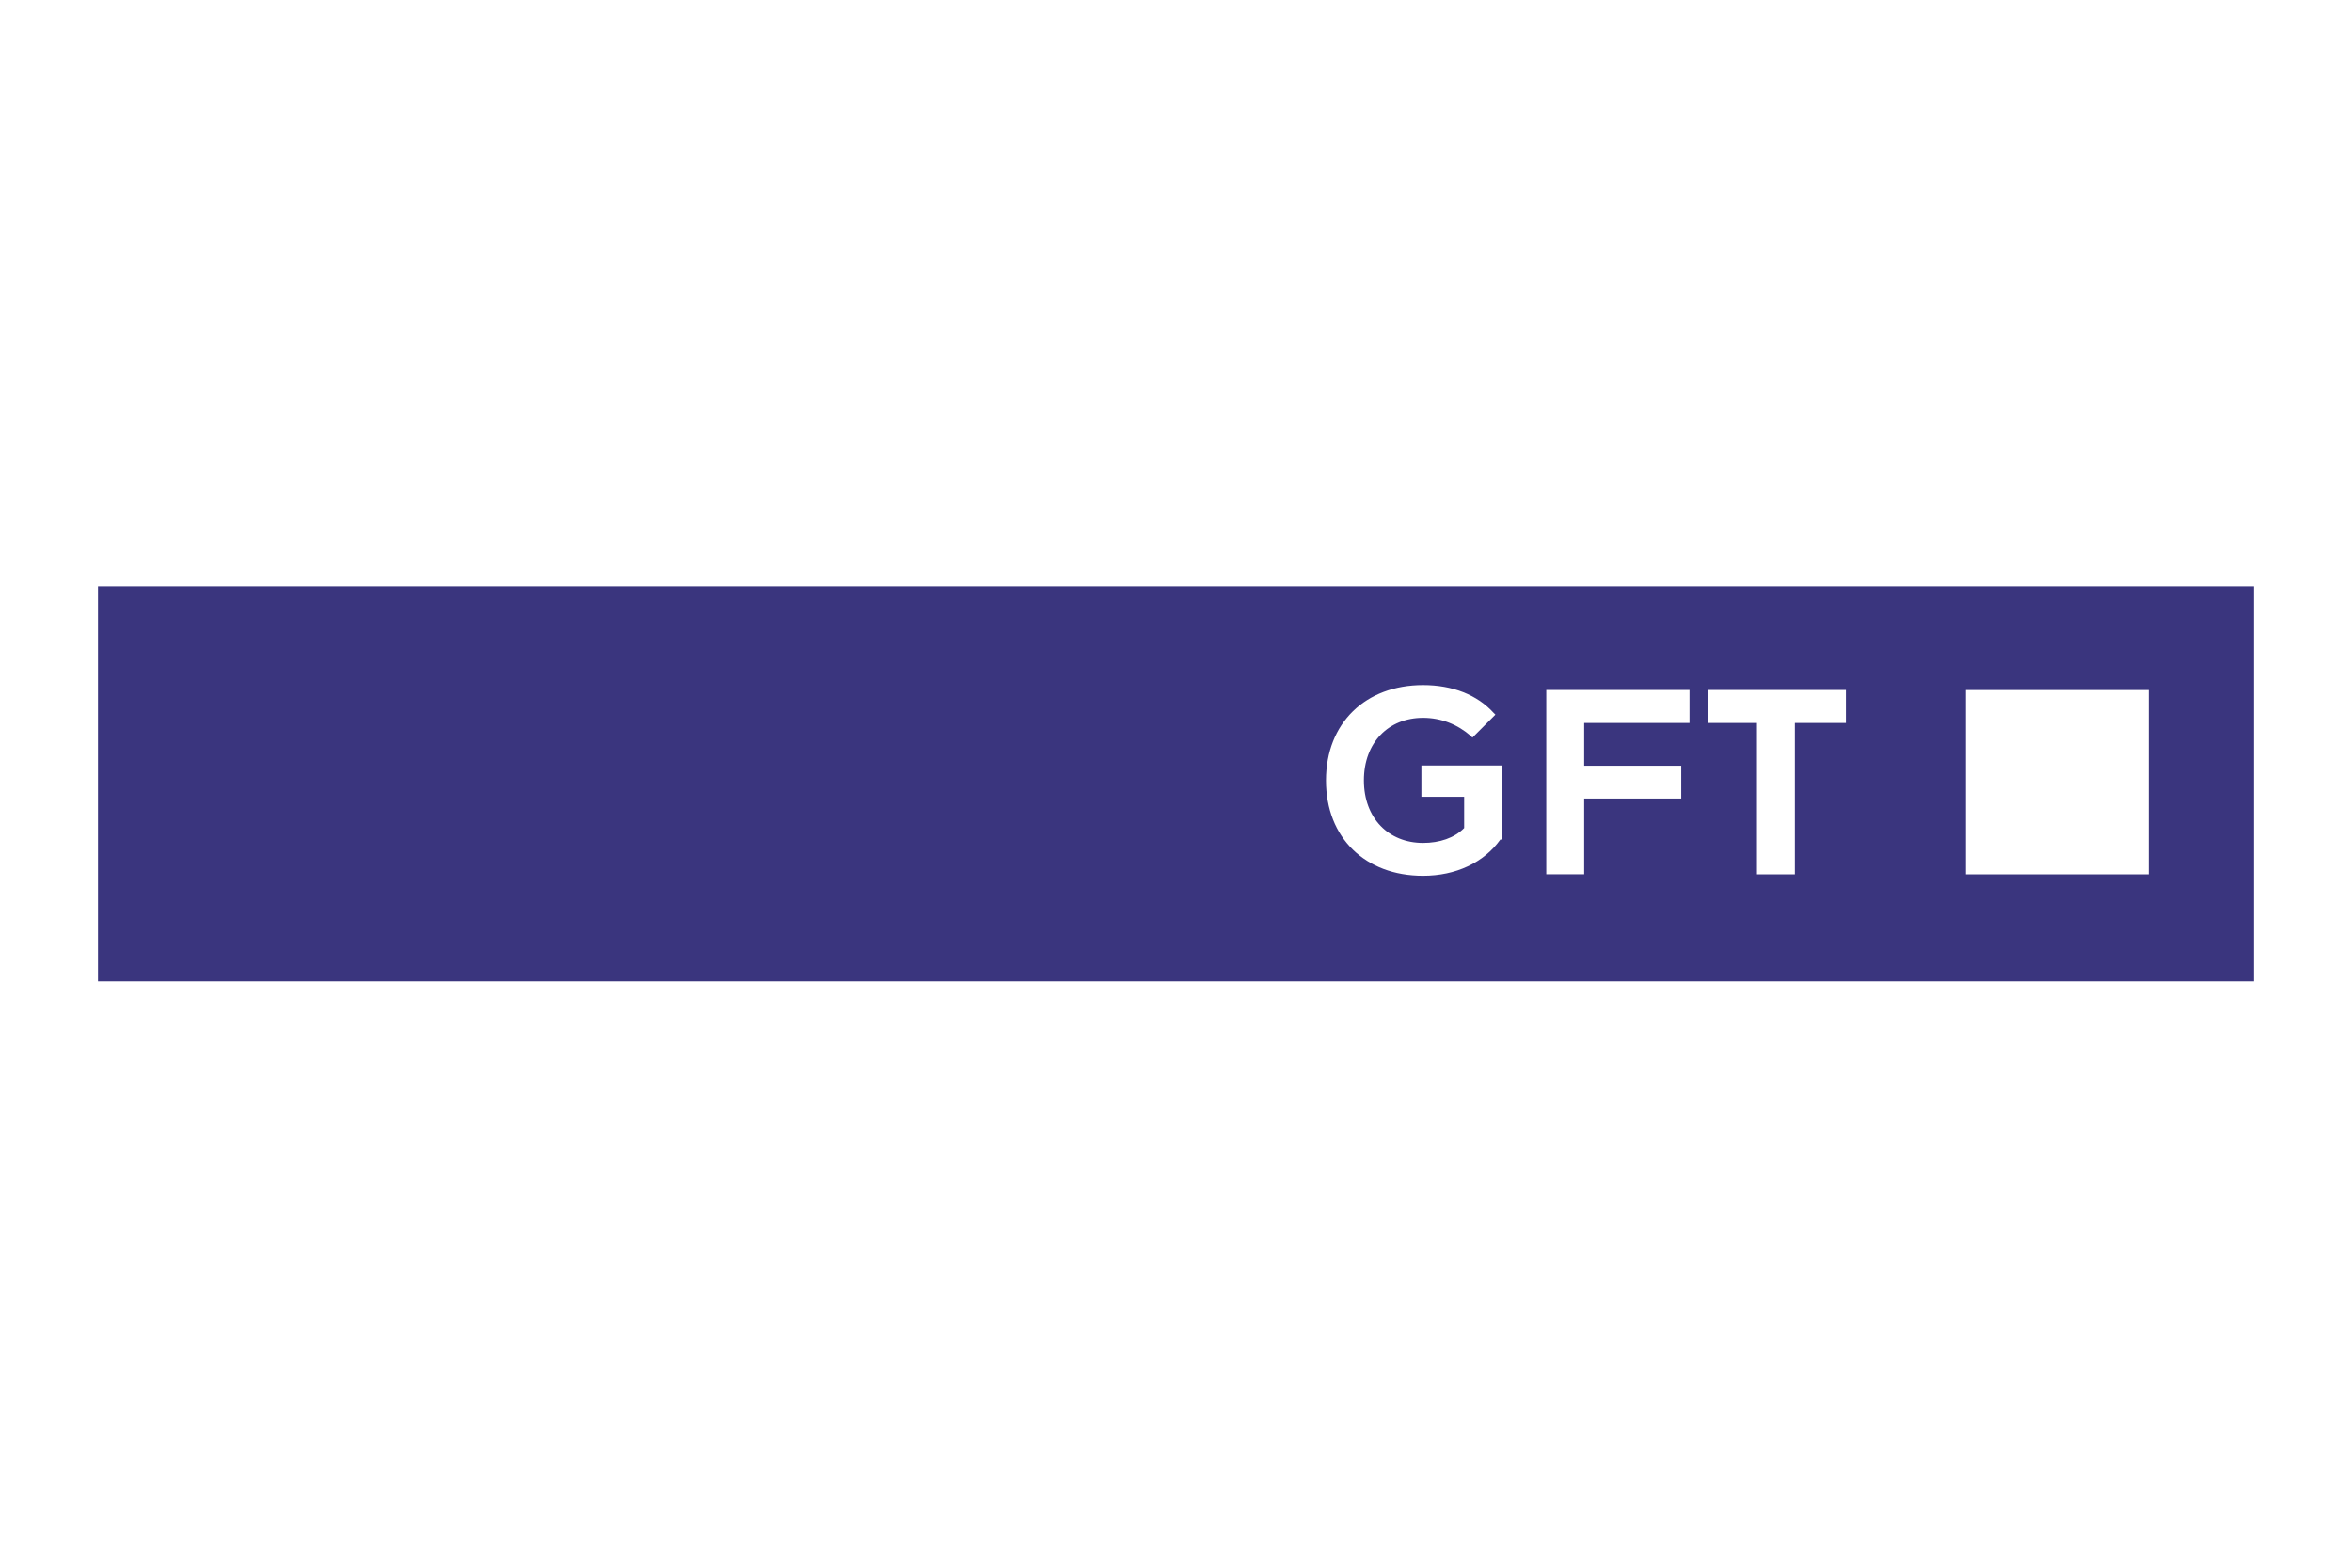<?xml version="1.0" encoding="UTF-8"?> <svg xmlns="http://www.w3.org/2000/svg" id="Layer_1" width="600" height="400" viewBox="0 0 600 400"><defs><style>.cls-1{fill:#3a357e;}</style></defs><path class="cls-1" d="m25,149.61v100.78h550v-100.78H25Zm357.73,64.62c-4.18,5.86-11.35,9.23-19.71,9.23-14.72,0-24.76-9.67-24.76-24.33s10.1-24.33,24.76-24.33c7.55,0,13.85,2.5,18.03,7.11l.43.43-5.86,5.86-.43-.43c-3.37-2.93-7.55-4.62-12.16-4.62-8.8,0-15.1,6.3-15.1,15.96s6.3,15.96,15.1,15.96c4.18,0,7.98-1.25,10.48-3.8v-7.98h-10.91v-7.98h20.58v18.9h-.43Zm47.84-29.76h-26.44v10.91h24.76v8.36h-24.76v19.33h-9.67v-47.02h36.54v8.42h-.43Zm40.34,0h-13.03v38.61h-9.67v-38.61h-12.6v-8.42h35.29v8.42h0Zm77.21,38.61h-46.59v-47.02h46.59v47.02Z"></path></svg> 